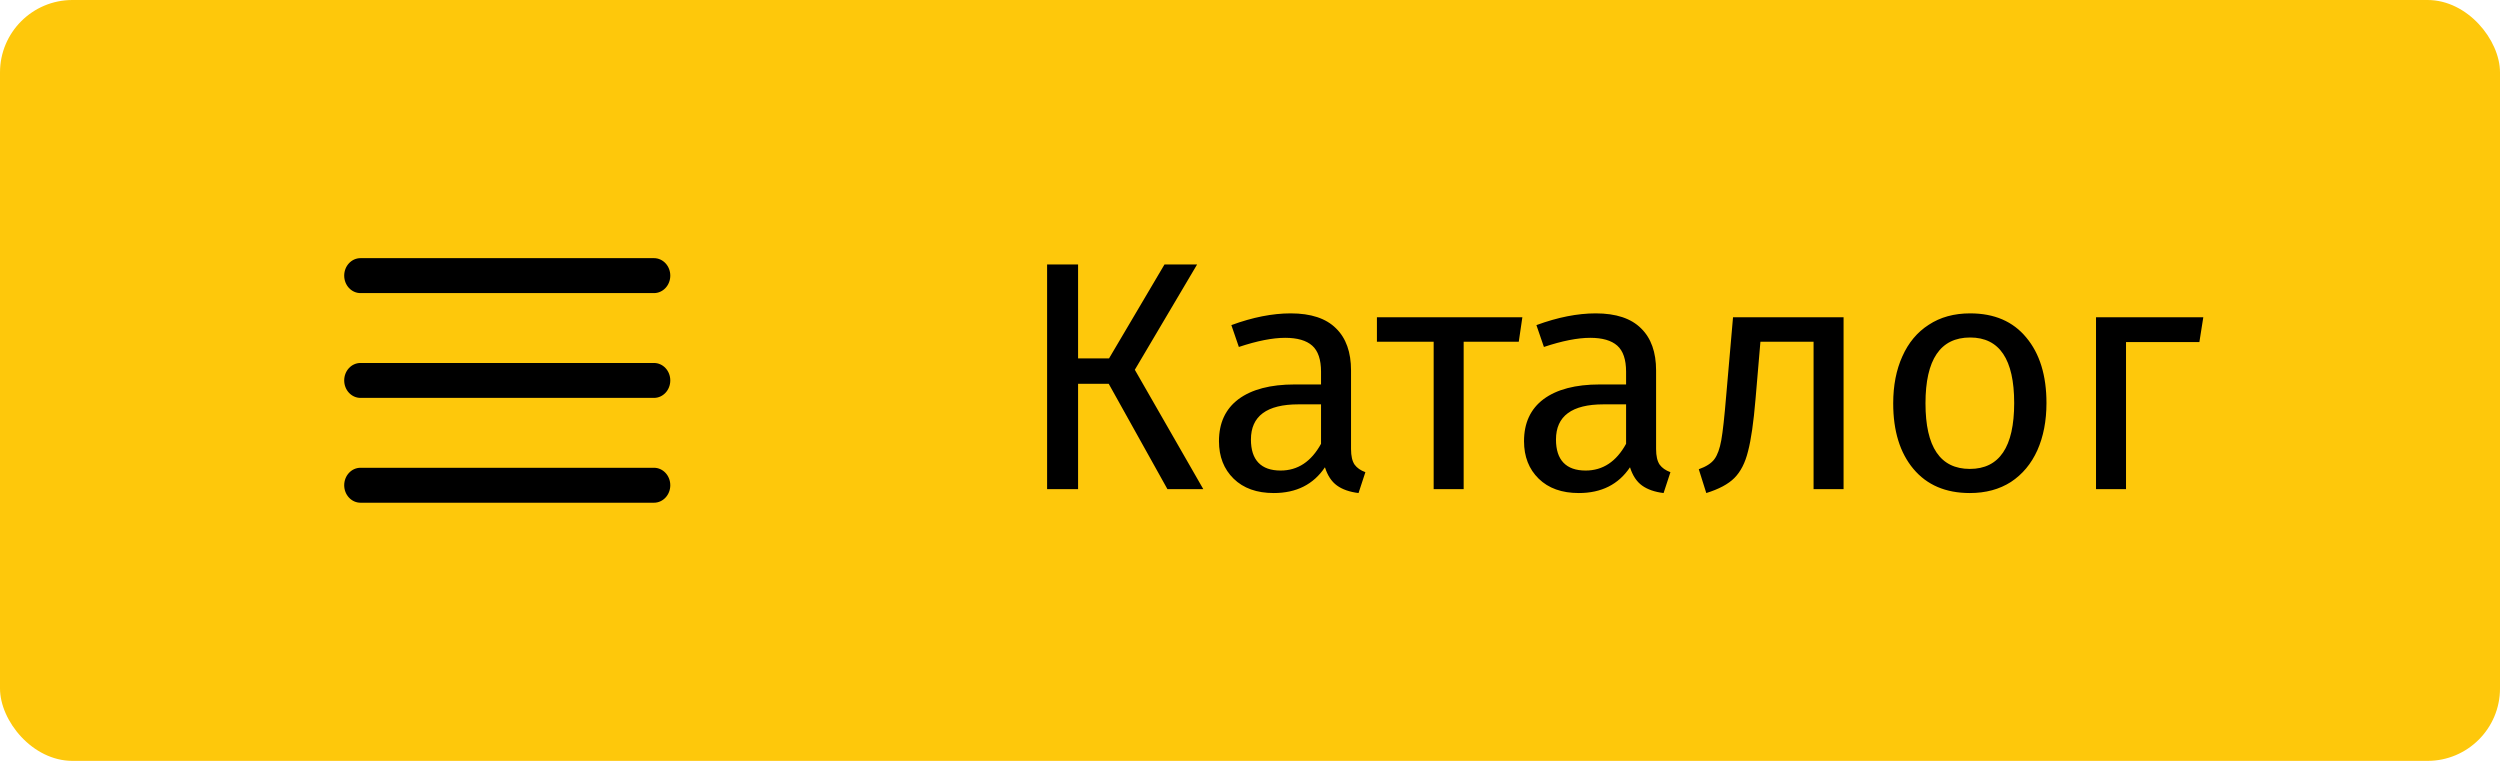 <svg width="138" height="42" viewBox="0 0 138 42" fill="none" xmlns="http://www.w3.org/2000/svg">
<rect width="138" height="42" rx="4" fill="#FEC80B"/>
<path d="M19 15.214C19 14.682 19.403 14.25 19.9 14.25H36.1C36.597 14.25 37 14.682 37 15.214C37 15.747 36.597 16.179 36.1 16.179H19.9C19.403 16.179 19 15.747 19 15.214Z" fill="black"/>
<path d="M19 21C19 20.467 19.403 20.036 19.9 20.036H36.1C36.597 20.036 37 20.467 37 21C37 21.533 36.597 21.964 36.1 21.964H19.9C19.403 21.964 19 21.533 19 21Z" fill="black"/>
<path d="M19.9 25.821C19.403 25.821 19 26.253 19 26.786C19 27.318 19.403 27.75 19.9 27.75H36.1C36.597 27.75 37 27.318 37 26.786C37 26.253 36.597 25.821 36.1 25.821H19.9Z" fill="black"/>
<path d="M66.08 14.598L62.642 20.412L66.422 27H64.442L61.202 21.186H59.51V27H57.8V14.598H59.51V19.782H61.22L64.28 14.598H66.08ZM74.577 24.786C74.577 25.17 74.643 25.458 74.775 25.65C74.907 25.83 75.105 25.968 75.369 26.064L74.991 27.216C74.499 27.156 74.103 27.018 73.803 26.802C73.503 26.586 73.281 26.25 73.137 25.794C72.501 26.742 71.559 27.216 70.311 27.216C69.375 27.216 68.637 26.952 68.097 26.424C67.557 25.896 67.287 25.206 67.287 24.354C67.287 23.346 67.647 22.572 68.367 22.032C69.099 21.492 70.131 21.222 71.463 21.222H72.921V20.52C72.921 19.848 72.759 19.368 72.435 19.08C72.111 18.792 71.613 18.648 70.941 18.648C70.245 18.648 69.393 18.816 68.385 19.152L67.971 17.946C69.147 17.514 70.239 17.298 71.247 17.298C72.363 17.298 73.197 17.574 73.749 18.126C74.301 18.666 74.577 19.44 74.577 20.448V24.786ZM70.689 25.974C71.637 25.974 72.381 25.482 72.921 24.498V22.32H71.679C69.927 22.32 69.051 22.968 69.051 24.264C69.051 24.828 69.189 25.254 69.465 25.542C69.741 25.83 70.149 25.974 70.689 25.974ZM84.034 17.514L83.836 18.864H80.794V27H79.138V18.864H76.006V17.514H84.034ZM91.416 24.786C91.416 25.17 91.482 25.458 91.614 25.65C91.746 25.83 91.944 25.968 92.208 26.064L91.83 27.216C91.338 27.156 90.942 27.018 90.642 26.802C90.342 26.586 90.12 26.25 89.976 25.794C89.34 26.742 88.398 27.216 87.15 27.216C86.214 27.216 85.476 26.952 84.936 26.424C84.396 25.896 84.126 25.206 84.126 24.354C84.126 23.346 84.486 22.572 85.206 22.032C85.938 21.492 86.97 21.222 88.302 21.222H89.76V20.52C89.76 19.848 89.598 19.368 89.274 19.08C88.95 18.792 88.452 18.648 87.78 18.648C87.084 18.648 86.232 18.816 85.224 19.152L84.81 17.946C85.986 17.514 87.078 17.298 88.086 17.298C89.202 17.298 90.036 17.574 90.588 18.126C91.14 18.666 91.416 19.44 91.416 20.448V24.786ZM87.528 25.974C88.476 25.974 89.22 25.482 89.76 24.498V22.32H88.518C86.766 22.32 85.89 22.968 85.89 24.264C85.89 24.828 86.028 25.254 86.304 25.542C86.58 25.83 86.988 25.974 87.528 25.974ZM101.765 17.514V27H100.109V18.864H97.175L96.905 22.032C96.797 23.316 96.659 24.276 96.491 24.912C96.335 25.548 96.083 26.04 95.735 26.388C95.399 26.724 94.883 27 94.187 27.216L93.773 25.902C94.181 25.758 94.469 25.572 94.637 25.344C94.805 25.116 94.931 24.768 95.015 24.3C95.099 23.832 95.189 23.016 95.285 21.852L95.663 17.514H101.765ZM108.753 17.298C110.085 17.298 111.117 17.742 111.849 18.63C112.593 19.518 112.965 20.724 112.965 22.248C112.965 23.232 112.797 24.102 112.461 24.858C112.125 25.602 111.639 26.184 111.003 26.604C110.367 27.012 109.611 27.216 108.735 27.216C107.403 27.216 106.365 26.772 105.621 25.884C104.877 24.996 104.505 23.79 104.505 22.266C104.505 21.282 104.673 20.418 105.009 19.674C105.345 18.918 105.831 18.336 106.467 17.928C107.103 17.508 107.865 17.298 108.753 17.298ZM108.753 18.63C107.109 18.63 106.287 19.842 106.287 22.266C106.287 24.678 107.103 25.884 108.735 25.884C110.367 25.884 111.183 24.672 111.183 22.248C111.183 19.836 110.373 18.63 108.753 18.63ZM117.356 27H115.7V17.514H121.622L121.406 18.882H117.356V27Z" fill="black"/>
</svg>
